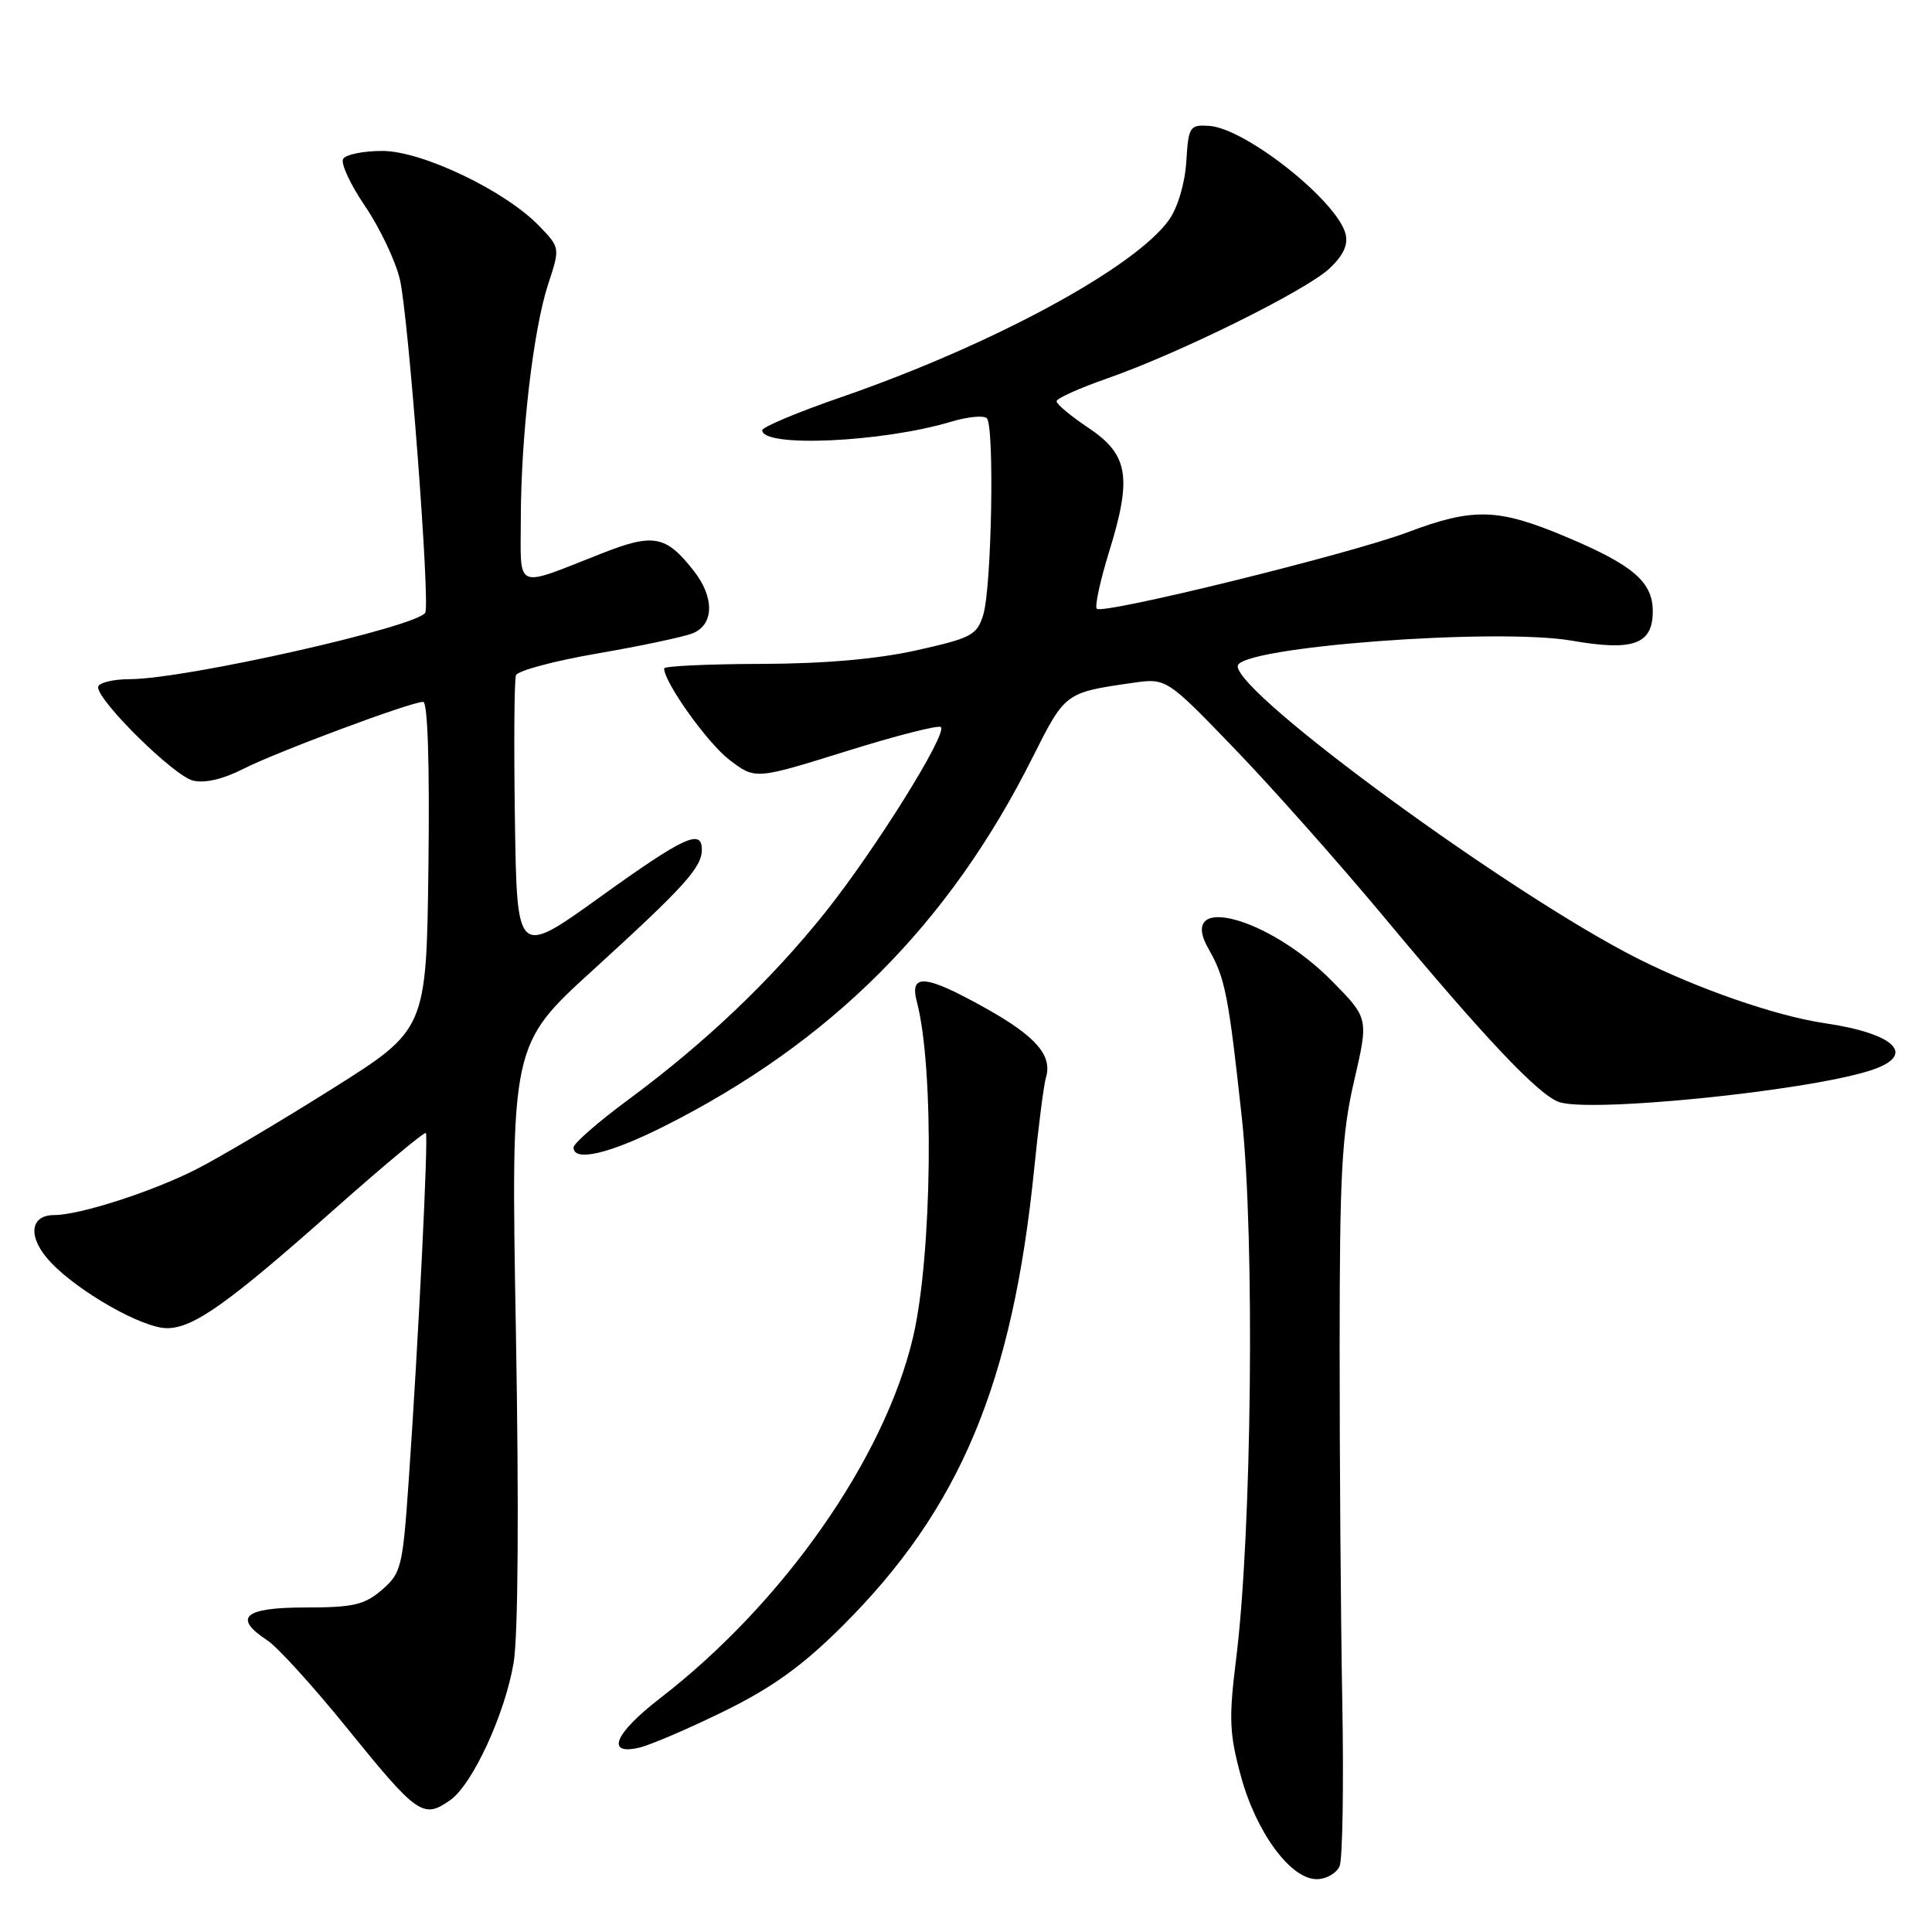 <?xml version="1.0" encoding="UTF-8" standalone="no"?>
<!DOCTYPE svg PUBLIC "-//W3C//DTD SVG 1.1//EN" "http://www.w3.org/Graphics/SVG/1.1/DTD/svg11.dtd" >
<svg xmlns="http://www.w3.org/2000/svg" xmlns:xlink="http://www.w3.org/1999/xlink" version="1.1" viewBox="0 0 256 256">
 <g >
 <path fill="currentColor"
d=" M 177.51 247.25 C 177.90 246.29 178.06 236.50 177.86 225.50 C 177.66 214.50 177.50 193.35 177.51 178.50 C 177.51 155.45 177.79 150.29 179.43 143.21 C 181.35 134.92 181.35 134.92 176.51 130.01 C 168.05 121.42 155.84 118.24 160.15 125.76 C 162.34 129.56 162.79 131.89 164.56 148.20 C 166.28 164.17 165.87 203.05 163.81 219.68 C 162.81 227.66 162.89 229.69 164.41 235.29 C 166.43 242.78 171.00 249.00 174.47 249.00 C 175.74 249.00 177.11 248.21 177.51 247.25 Z  M 59.64 238.54 C 62.61 236.46 66.91 227.14 68.06 220.31 C 68.66 216.74 68.77 199.84 68.36 176.47 C 67.69 138.44 67.69 138.44 78.60 128.51 C 90.70 117.48 93.00 114.93 93.00 112.59 C 93.00 109.76 90.64 110.86 79.47 118.89 C 68.50 126.77 68.50 126.77 68.23 108.67 C 68.08 98.71 68.14 90.07 68.37 89.47 C 68.61 88.87 73.45 87.57 79.15 86.59 C 84.84 85.61 90.51 84.41 91.75 83.93 C 94.63 82.80 94.70 79.16 91.92 75.63 C 88.23 70.93 86.60 70.63 79.71 73.34 C 68.04 77.93 69.00 78.34 69.01 68.82 C 69.02 57.80 70.66 43.66 72.63 37.67 C 74.22 32.83 74.22 32.83 71.47 29.97 C 67.00 25.30 55.94 20.00 50.66 20.00 C 48.16 20.00 45.83 20.47 45.47 21.05 C 45.11 21.62 46.42 24.44 48.36 27.30 C 50.31 30.16 52.39 34.52 52.98 37.00 C 54.11 41.69 57.02 79.99 56.35 81.18 C 55.29 83.06 24.60 89.97 17.25 89.99 C 14.91 90.00 13.00 90.48 13.00 91.06 C 13.00 92.92 23.02 102.79 25.56 103.43 C 27.11 103.81 29.52 103.26 32.16 101.92 C 36.58 99.66 54.44 93.00 56.07 93.00 C 56.67 93.00 56.94 101.17 56.77 114.71 C 56.50 136.42 56.50 136.42 44.00 144.28 C 37.12 148.61 29.02 153.41 26.00 154.94 C 20.21 157.89 10.56 161.00 7.20 161.00 C 3.88 161.00 3.65 164.02 6.72 167.26 C 10.44 171.20 18.88 175.98 22.11 175.99 C 25.61 176.00 30.17 172.77 44.25 160.28 C 50.77 154.50 56.25 149.93 56.43 150.13 C 56.78 150.54 55.45 177.64 54.14 196.42 C 53.36 207.66 53.16 208.46 50.60 210.67 C 48.28 212.66 46.80 213.00 40.44 213.00 C 32.33 213.00 30.80 214.33 35.44 217.37 C 36.77 218.24 41.49 223.43 45.91 228.89 C 55.32 240.51 56.07 241.04 59.64 238.54 Z  M 96.00 226.72 C 102.31 223.62 106.32 220.74 111.56 215.52 C 127.21 199.96 134.18 183.33 137.05 154.73 C 137.62 149.10 138.31 143.73 138.59 142.79 C 139.48 139.86 137.27 137.32 130.60 133.59 C 122.60 129.12 120.48 128.92 121.49 132.75 C 123.81 141.51 123.52 166.37 120.98 177.20 C 117.20 193.27 103.76 212.46 87.46 225.03 C 81.41 229.70 80.18 232.65 84.75 231.56 C 86.26 231.19 91.33 229.02 96.00 226.72 Z  M 88.02 149.23 C 110.14 138.09 125.75 122.47 136.82 100.37 C 141.14 91.77 141.13 91.77 150.03 90.49 C 154.55 89.84 154.55 89.84 163.55 99.17 C 168.50 104.30 177.42 114.35 183.38 121.50 C 196.64 137.43 203.74 144.95 206.51 146.00 C 210.41 147.49 239.09 144.62 247.75 141.87 C 254.07 139.87 251.32 136.98 241.74 135.57 C 235.40 134.64 224.99 131.04 217.00 127.01 C 200.20 118.53 164.00 92.07 164.00 88.27 C 164.00 85.74 198.23 83.14 208.33 84.90 C 216.43 86.31 219.00 85.37 219.00 81.00 C 219.00 77.10 216.38 74.86 207.45 71.11 C 198.48 67.34 195.23 67.25 186.54 70.52 C 178.84 73.42 146.13 81.47 145.33 80.66 C 145.04 80.37 145.77 76.97 146.96 73.12 C 150.02 63.24 149.53 60.25 144.25 56.71 C 141.91 55.15 140.00 53.56 140.00 53.17 C 140.00 52.79 143.04 51.42 146.75 50.13 C 156.30 46.79 173.01 38.52 176.17 35.57 C 178.00 33.85 178.66 32.42 178.29 30.98 C 177.13 26.58 165.05 17.01 160.23 16.68 C 157.64 16.51 157.48 16.75 157.19 21.43 C 157.01 24.30 156.05 27.52 154.91 29.12 C 150.39 35.48 131.45 45.72 111.48 52.62 C 105.71 54.61 101.00 56.59 101.00 57.01 C 101.00 59.33 116.89 58.61 125.99 55.89 C 128.20 55.22 130.35 55.01 130.76 55.42 C 131.79 56.46 131.40 77.83 130.29 81.45 C 129.46 84.16 128.74 84.54 121.44 86.17 C 116.19 87.34 109.19 87.95 100.75 87.97 C 93.74 87.99 88.00 88.26 88.00 88.57 C 88.00 90.42 93.76 98.48 96.66 100.69 C 100.08 103.30 100.08 103.30 112.11 99.55 C 118.72 97.48 124.37 96.04 124.67 96.34 C 125.56 97.23 115.92 112.67 109.31 120.94 C 102.10 129.95 93.45 138.17 83.26 145.71 C 79.26 148.66 76.00 151.51 76.00 152.04 C 76.00 154.00 80.75 152.89 88.02 149.23 Z "/>
</g>
</svg>